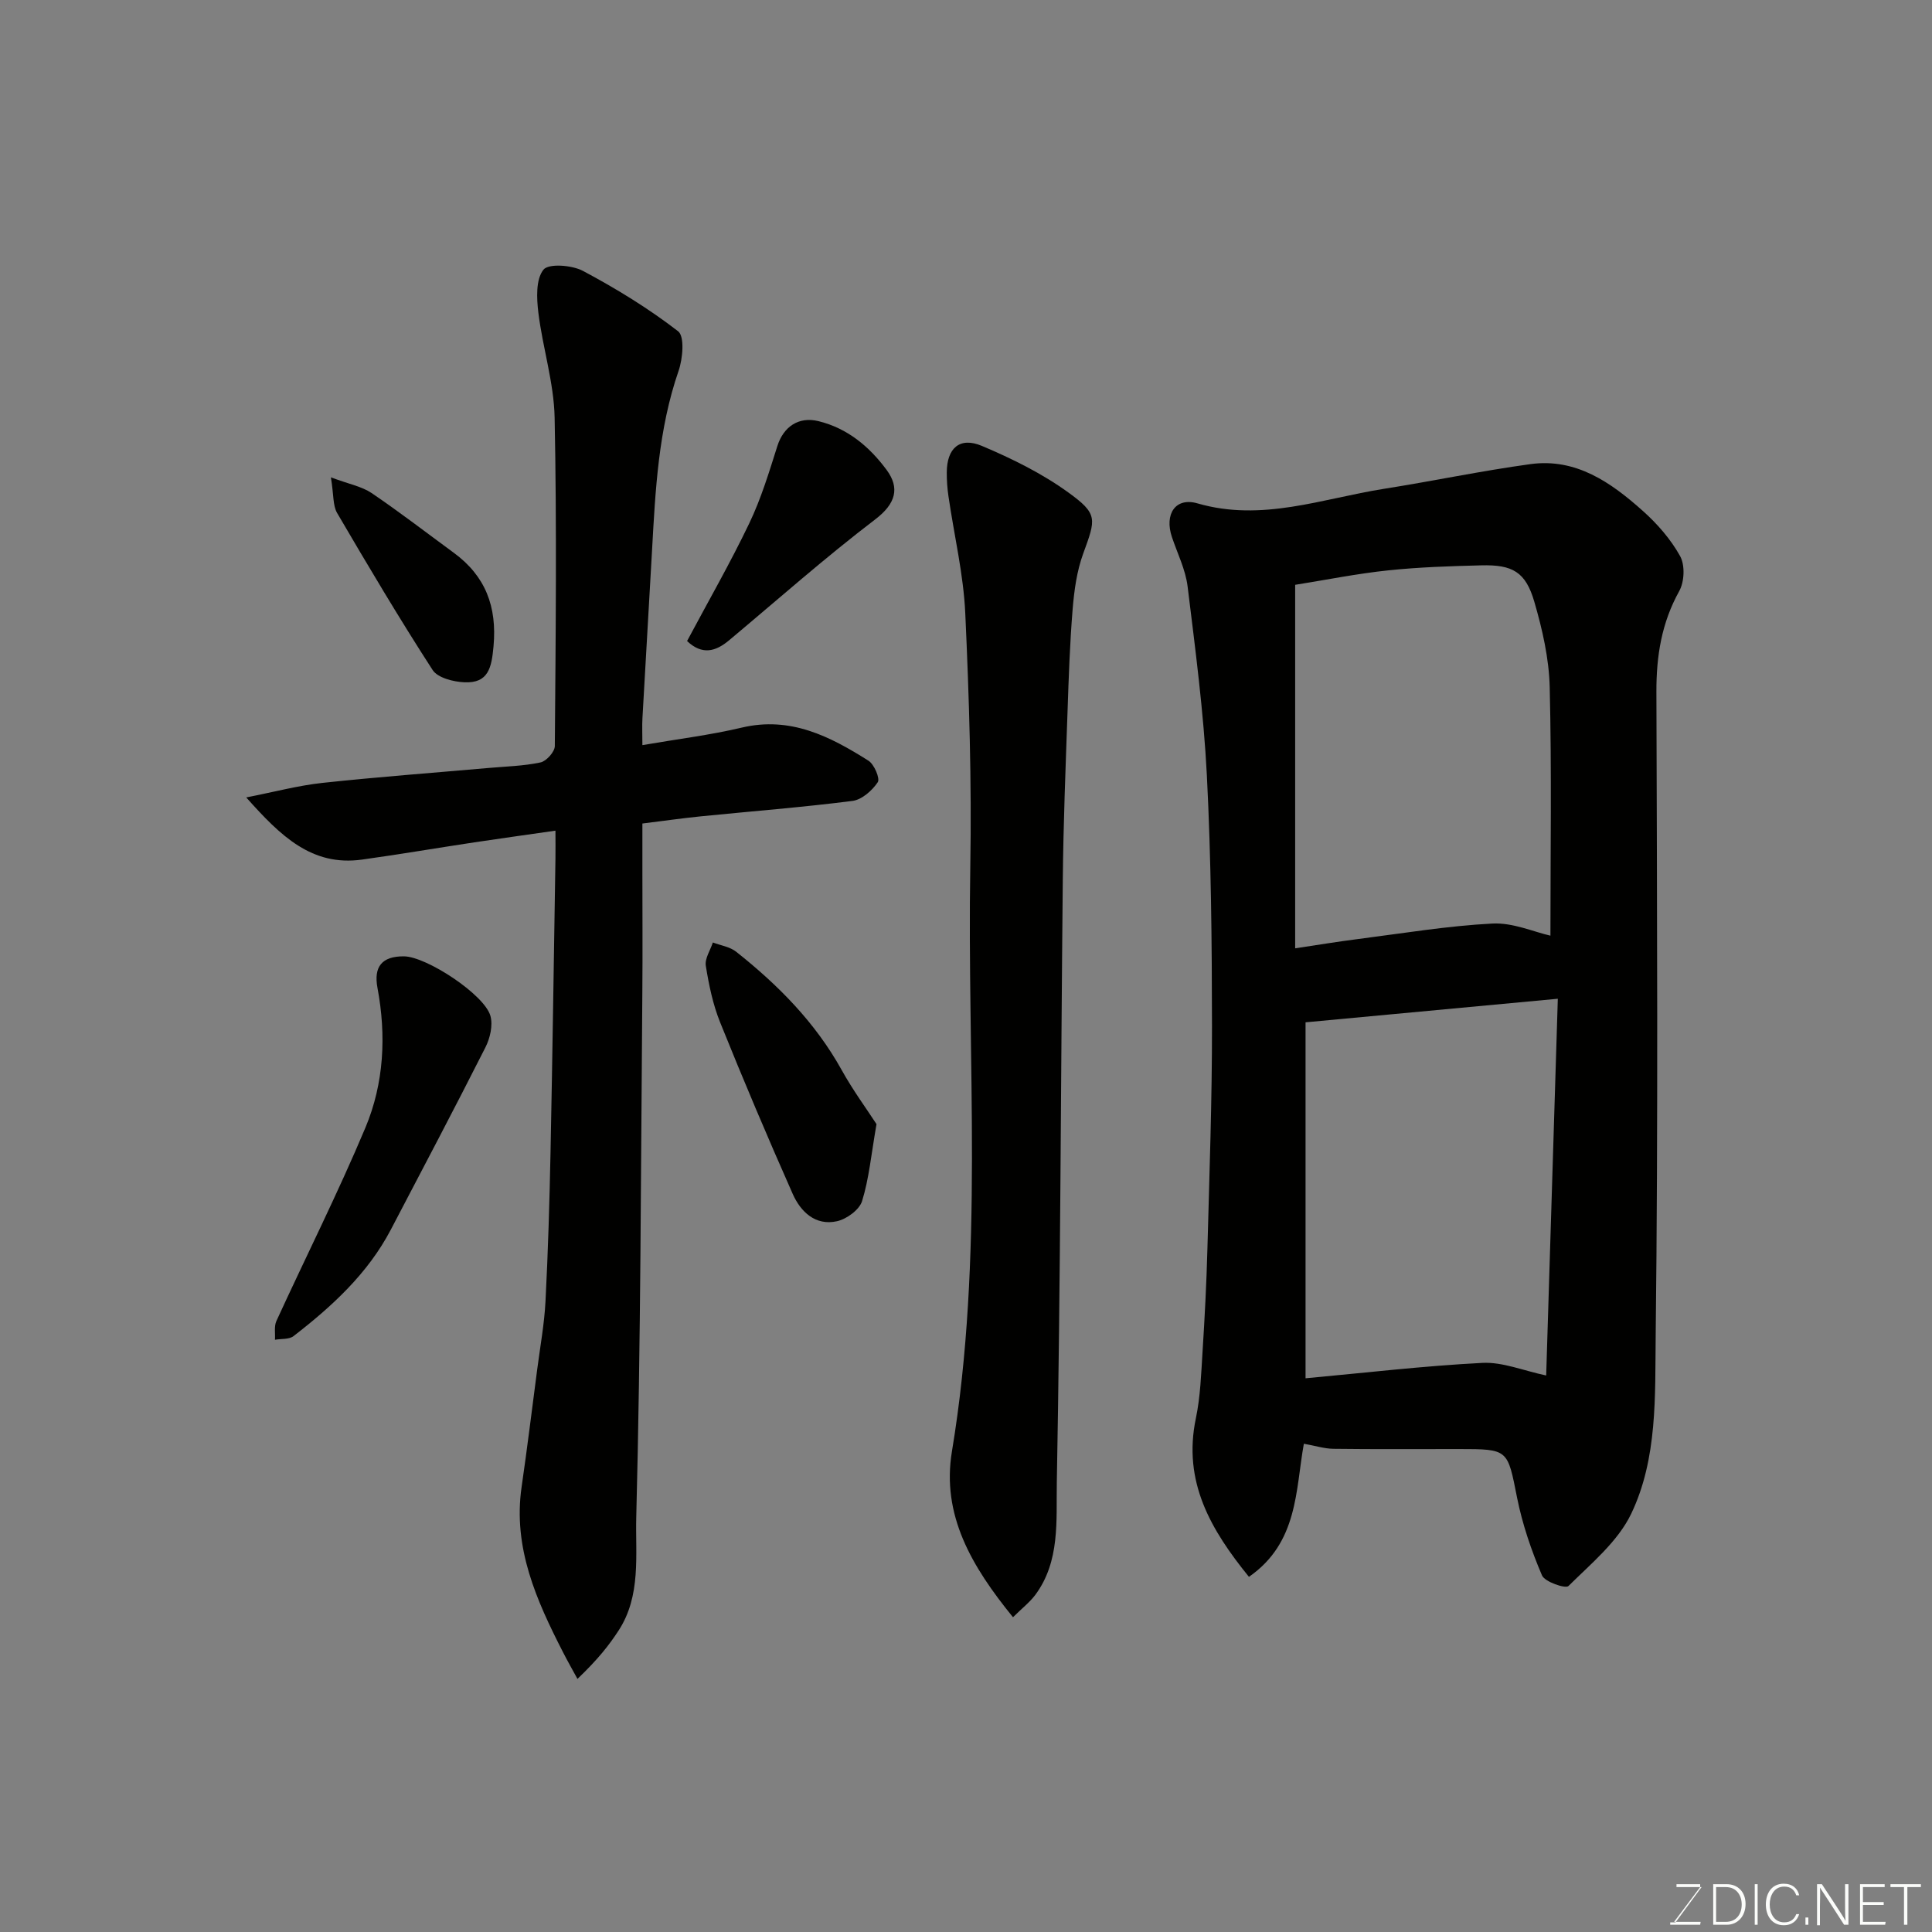 <svg enable-background="new 0 0 400 400" viewBox="0 0 400 400" xmlns="http://www.w3.org/2000/svg"><rect x="0" y="0" width="400" height="400" fill="#808080" stroke="none"/><path d="m269.95 298.91c-1.74 9.59-1.15 20.46-11.37 27.56-7.89-9.74-13.74-19.67-10.99-32.82.94-4.48 1.09-9.13 1.38-13.72.45-7.09.82-14.19 1.01-21.3.41-15.43.97-30.86.95-46.29-.02-17.26-.18-34.55-1.06-51.79-.67-13.08-2.39-26.13-3.99-39.14-.43-3.49-2.11-6.83-3.25-10.23-1.58-4.72.72-8.29 5.3-6.96 13.35 3.87 25.81-.99 38.57-3.01 10.14-1.6 20.21-3.73 30.37-5.12 9.44-1.29 16.68 3.81 23.24 9.67 3.01 2.68 5.8 5.88 7.74 9.38 1.04 1.87.89 5.32-.19 7.25-3.65 6.57-4.74 13.43-4.72 20.82.12 44.49.38 88.98-.15 133.46-.15 12.33.42 25.3-5.08 36.76-2.77 5.76-8.28 10.28-12.98 14.94-.6.6-4.9-.85-5.48-2.21-2.2-5.15-4.05-10.56-5.15-16.05-2-10.05-1.74-10.1-12.08-10.1-8.66 0-17.33.06-25.99-.05-1.86-.03-3.72-.63-6.08-1.05zm-1.8-177.83v75.26c4.42-.66 8.73-1.38 13.07-1.93 9.25-1.18 18.48-2.72 27.77-3.2 4.24-.22 8.59 1.74 12.01 2.51 0-16.97.27-34.22-.15-51.45-.14-5.93-1.52-11.97-3.19-17.7-1.8-6.16-4.5-7.69-10.99-7.52-6.43.16-12.88.37-19.27 1.04-6.42.67-12.79 1.96-19.25 2.99zm2.15 90.58v73.7c12.39-1.14 24.49-2.57 36.62-3.19 4.18-.21 8.47 1.61 13.2 2.61.8-25.88 1.6-51.67 2.41-78-18 1.69-34.85 3.26-52.23 4.88z" fill="#010100"/><path d="m133 154.27c7.23-1.25 14-2.07 20.59-3.63 10.06-2.38 18.25 1.82 26.21 6.85 1.2.76 2.44 3.7 1.93 4.46-1.16 1.73-3.29 3.62-5.23 3.87-10.42 1.33-20.91 2.14-31.36 3.19-3.89.39-7.77.95-12.14 1.49v10.33c0 8.17.06 16.33-.01 24.49-.31 36.26-.32 72.53-1.26 108.78-.2 7.76 1.06 16.28-3.68 23.52-1.95 2.98-4.14 5.81-8.49 9.98-1-1.83-2.03-3.64-2.98-5.5-5.5-10.74-10.41-21.62-8.59-34.22 1.17-8.1 2.17-16.22 3.23-24.34.61-4.71 1.48-9.41 1.72-14.14.53-10.26.83-20.53 1.04-30.8.41-20.26.69-40.53 1.02-60.79.03-1.81 0-3.61 0-5.83-5.91.85-11.36 1.6-16.8 2.42-7.75 1.17-15.49 2.49-23.25 3.57-10.38 1.44-16.83-4.85-23.97-12.87 5.86-1.15 10.77-2.47 15.77-3.01 11.44-1.23 22.92-2.08 34.39-3.09 3.6-.32 7.26-.4 10.77-1.15 1.22-.26 2.96-2.21 2.96-3.4.18-22.66.42-45.33-.04-67.98-.15-7.27-2.48-14.47-3.37-21.75-.36-2.98-.54-6.87 1.05-8.88 1.05-1.33 5.9-.97 8.19.25 6.86 3.65 13.55 7.75 19.69 12.49 1.38 1.06.98 5.67.1 8.21-4.19 12.12-4.8 24.7-5.5 37.3-.64 11.54-1.34 23.07-1.98 34.6-.09 1.61-.01 3.25-.01 5.58z" fill="#010100"/><path d="m209.73 334.83c-8.56-10.52-14.83-21.14-12.64-34.35 6.68-40.25 3.1-80.79 3.8-121.19.3-17.42-.24-34.88-1.04-52.3-.37-8.11-2.31-16.16-3.48-24.24-.24-1.63-.36-3.29-.35-4.94.02-5.02 2.67-7.43 7.27-5.49 6.23 2.63 12.46 5.7 17.91 9.65 6.18 4.47 5.68 5.46 3.06 12.66-1.32 3.61-1.86 7.61-2.18 11.48-.58 7.08-.82 14.19-1.06 21.3-.4 11.6-.87 23.2-.98 34.81-.42 41.6-.47 83.21-1.24 124.8-.14 7.77.72 16.25-4.48 23.22-1.18 1.55-2.78 2.79-4.59 4.59z" fill="#010100"/><path d="m83.63 198c4.65.03 16.69 7.92 17.91 12.34.54 1.96-.08 4.63-1.05 6.53-6.39 12.63-12.99 25.15-19.56 37.69-4.78 9.12-12.17 15.89-20.16 22.07-.92.71-2.54.52-3.84.75.08-1.31-.21-2.78.3-3.89 6.12-13.35 12.74-26.48 18.42-40.01 3.86-9.19 4.35-19.1 2.5-28.96-.81-4.36.9-6.55 5.48-6.52z" fill="#010100"/><path d="m181.47 232.74c-1.11 6.37-1.55 11.31-2.99 15.94-.56 1.8-3.18 3.71-5.18 4.16-4.48 1-7.54-1.96-9.18-5.66-5.21-11.74-10.22-23.58-15.02-35.5-1.5-3.71-2.33-7.75-2.97-11.72-.24-1.49.93-3.21 1.46-4.83 1.63.62 3.54.89 4.84 1.93 8.68 6.88 16.37 14.64 21.82 24.46 2.31 4.17 5.17 8.06 7.22 11.22z" fill="#010100"/><path d="m142.25 132.72c4.42-8.29 8.97-16.2 12.9-24.42 2.43-5.08 4.08-10.55 5.79-15.94 1.28-4.05 4.43-6.16 8.5-5.17 6.06 1.48 10.61 5.34 14.13 10.11 2.76 3.74 1.9 6.98-2.36 10.23-10.4 7.93-20.21 16.63-30.25 25.03-2.79 2.34-5.58 3.12-8.71.16z" fill="#010100"/><path d="m68.51 98.83c3.8 1.42 6.41 1.89 8.41 3.24 5.8 3.93 11.36 8.22 17.02 12.37 6.59 4.83 8.98 11.17 8.24 19.36-.4 4.43-1.05 7.69-6.04 7.46-2.28-.1-5.52-.92-6.57-2.54-6.89-10.65-13.37-21.57-19.78-32.52-.89-1.53-.68-3.7-1.28-7.37z" fill="#010100"/><g fill="#fbfcfa"><path d="m346.9 398 5.4-7.3h-5.2v-.6h4.9v.6l-5.4 7.2h5.5l-.1.6h-6.2v-.5z"/><path d="m354.7 390.1h2.8c2.3 0 3.9 1.6 3.9 4.1s-1.6 4.3-3.9 4.3h-2.8zm.6 7.8h2c2.2 0 3.3-1.6 3.3-3.6 0-1.8-1-3.6-3.3-3.6h-2z"/><path d="m363.9 390.1v8.4h-.6v-8.4z"/><path d="m372.5 396.3c-.4 1.3-1.4 2.3-3.2 2.3-2.4 0-3.7-1.9-3.7-4.3 0-2.3 1.2-4.3 3.7-4.3 1.8 0 2.9 1 3.2 2.4h-.6c-.4-1.1-1.1-1.8-2.5-1.8-2.1 0-3 1.9-3 3.7s.9 3.7 3 3.7c1.4 0 2.1-.7 2.5-1.7z"/><path d="m373.8 398.5v-1.5h.6v1.5z"/><path d="m376.2 398.5v-8.4h1c1.3 2 4.4 6.6 4.9 7.6-.1-1.2-.1-2.4-.1-3.8v-3.8h.7v8.4h-.9c-1.2-1.9-4.4-6.8-5-7.7.1 1.1 0 2.3 0 3.9v3.9h-.6z"/><path d="m390 394.4h-4.3v3.5h4.7l-.1.6h-5.2v-8.4h5.1v.6h-4.5v3.1h4.3z"/><path d="m394.2 390.7h-2.8v-.6h6.3v.6h-2.8v7.8h-.7z"/></g></svg>